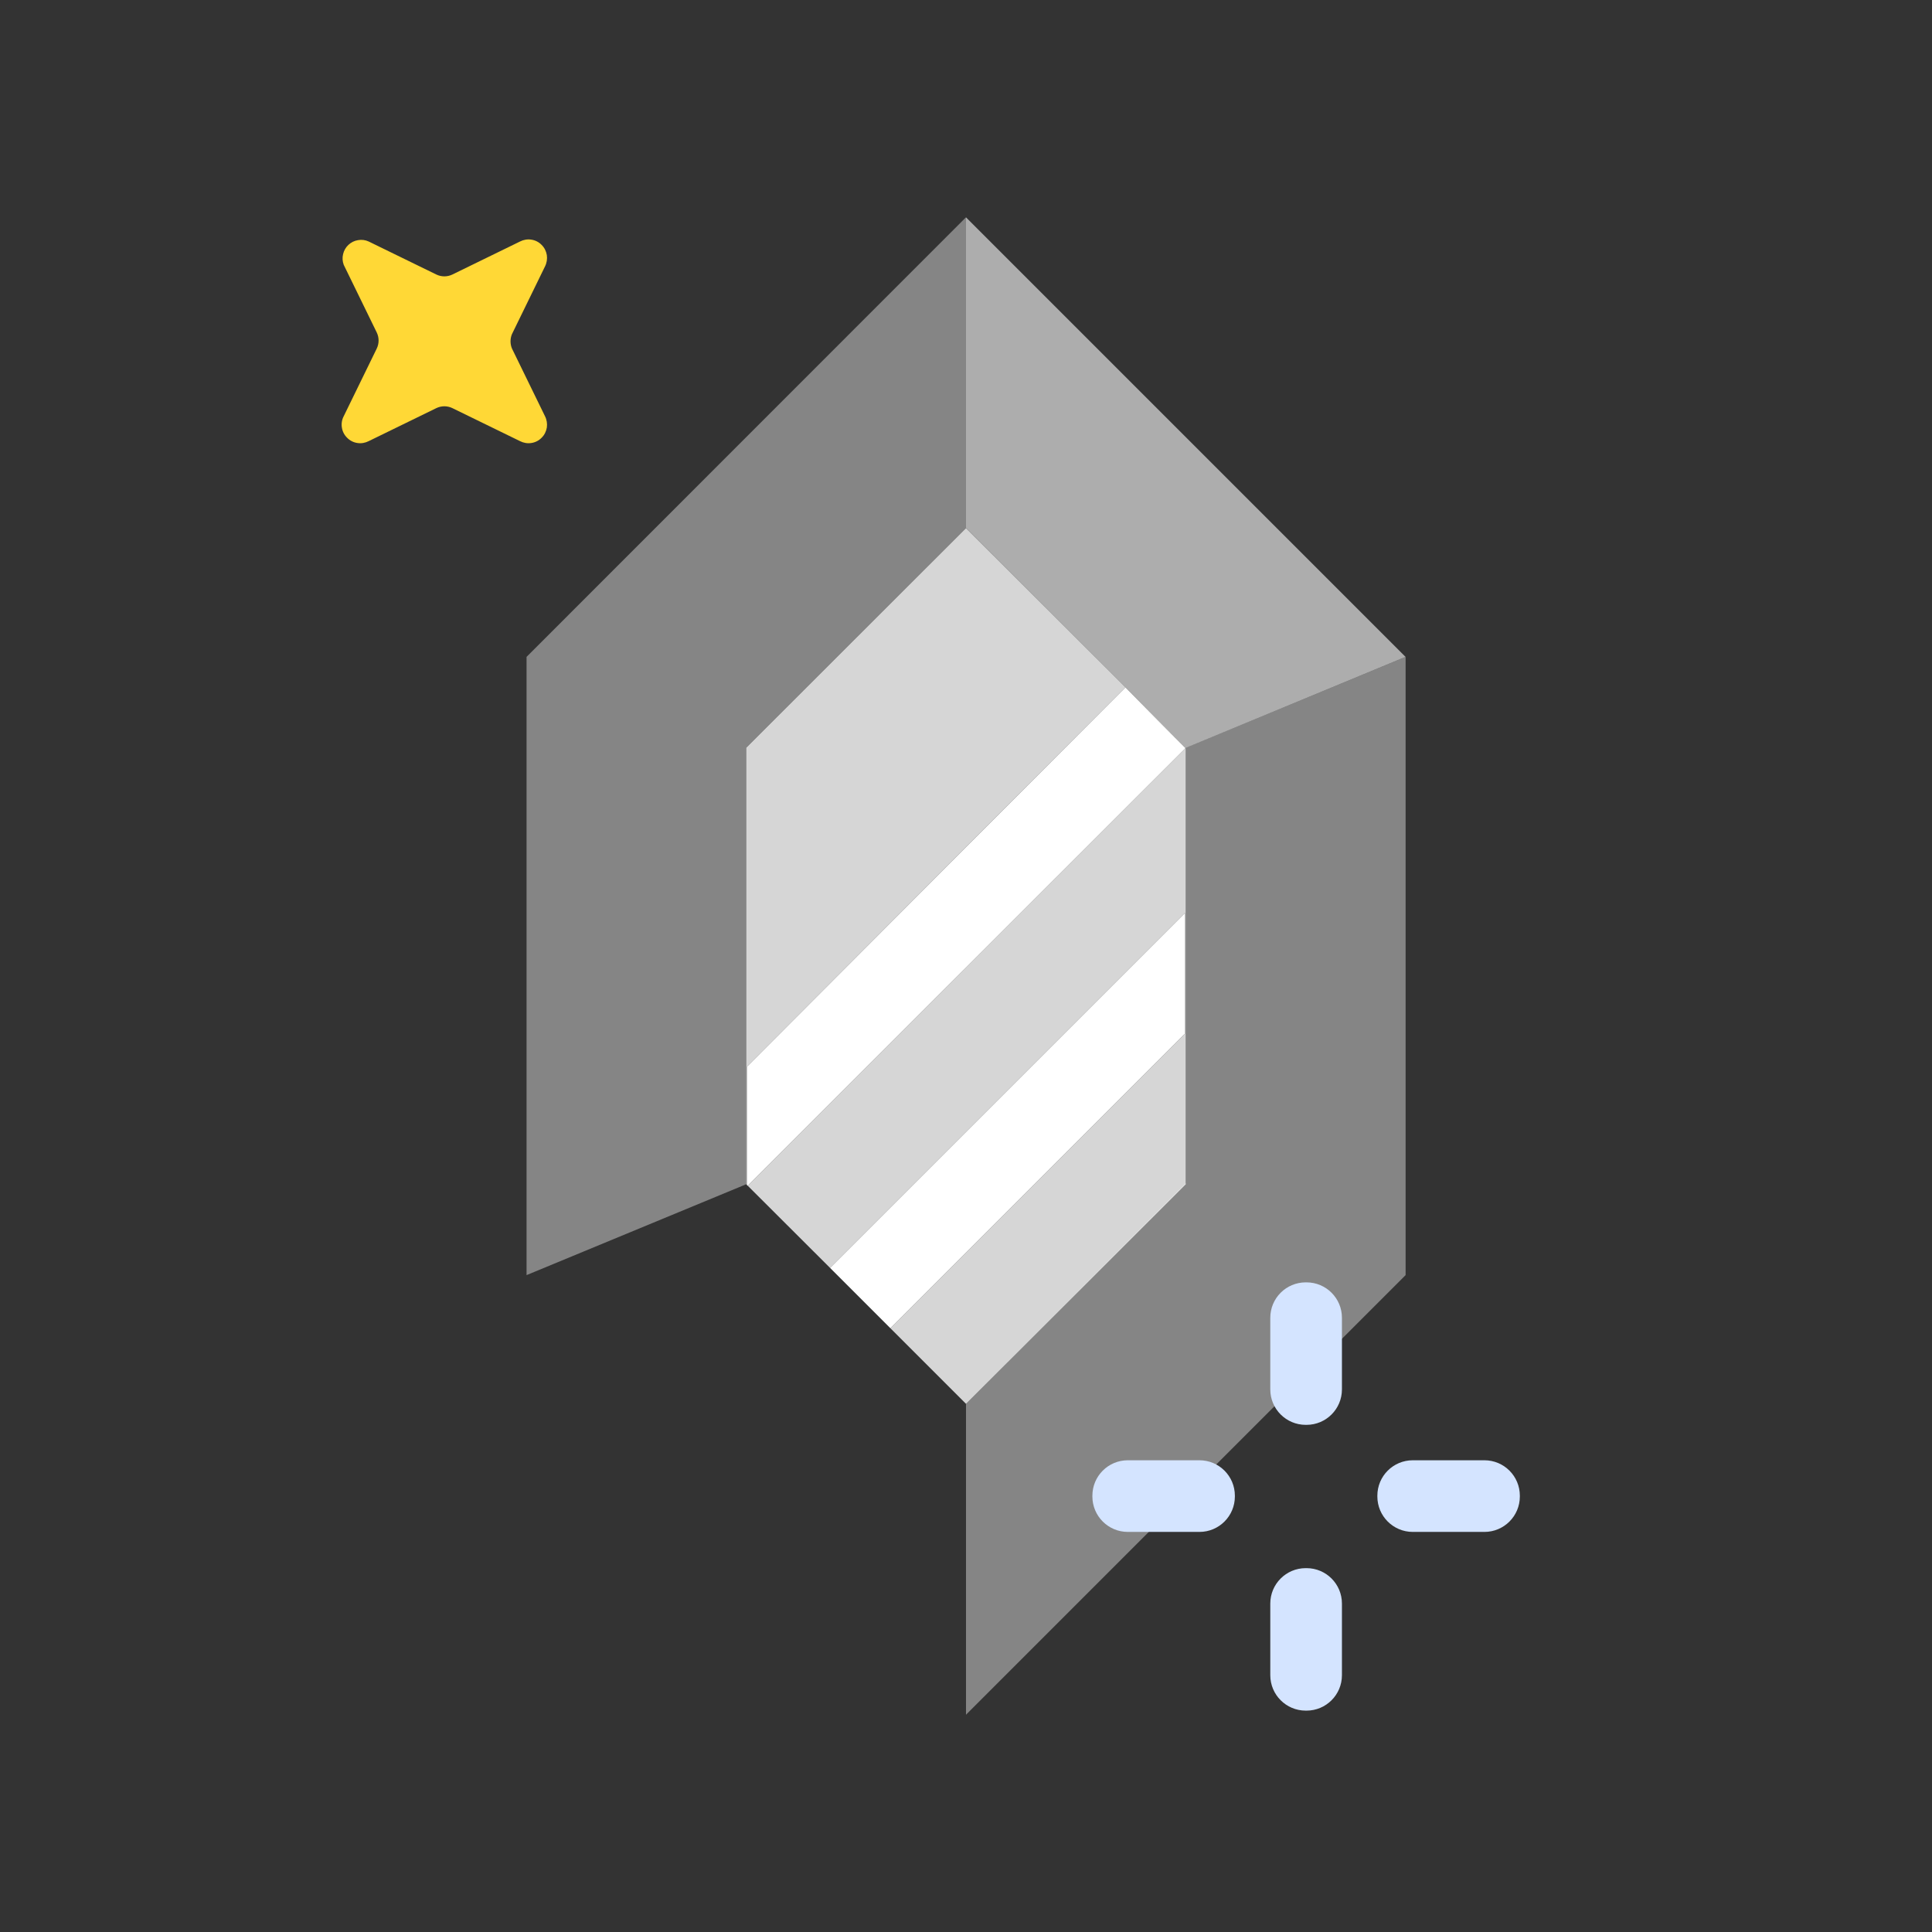 <svg xmlns="http://www.w3.org/2000/svg" width="24" height="24" viewBox="0 0 24 24" fill="none"><rect x="0" y="0" width="24" height="24" fill="#333333" stroke="none"/><path fill="white" opacity=".4" d="M 12 2.699 L 6.541 8.16 L 6.541 15.84 L 9.27 14.711 L 9.27 9.289 L 12 6.561 L 12 2.699 z M 17.461 8.16 L 14.73 9.289 L 14.73 14.699 L 12 17.439 L 12 21.301 L 17.461 15.84 L 17.461 8.16 z"/><path d="M12 2.7V6.56L14.73 9.29L17.46 8.16L12 2.7Z" fill="white" opacity=".6"/><path d="M 12 6.561 L 9.27 9.289 L 9.27 14.711 L 9.279 14.721 L 9.279 13.25 L 13.98 8.539 L 12 6.561 z M 14.02 8.578 L 14.721 9.289 L 14.721 9.301 L 9.289 14.73 L 10.311 15.75 L 14.721 11.34 L 14.721 12.84 L 11.061 16.5 L 12 17.439 L 14.73 14.711 L 14.73 9.289 L 14.02 8.578 z" fill="white" opacity=".8"/><path fill="white" d="M 13.98 8.539 L 9.279 13.25 L 9.279 14.721 L 9.289 14.73 L 14.721 9.301 L 14.721 9.289 L 13.98 8.539 z M 14.721 11.34 L 10.311 15.75 L 11.061 16.5 L 14.721 12.84 L 14.721 11.34 z"/><path d="M16.22 17.7H16.23C16.473 17.7 16.67 17.503 16.67 17.26V16.37C16.67 16.127 16.473 15.93 16.23 15.93H16.22C15.977 15.93 15.78 16.127 15.78 16.37V17.26C15.78 17.503 15.977 17.7 16.22 17.7Z" fill="#D4E4FF"/><path d="M16.22 21.25H16.23C16.473 21.25 16.67 21.053 16.67 20.81V19.92C16.67 19.677 16.473 19.48 16.23 19.48H16.22C15.977 19.48 15.78 19.677 15.78 19.92V20.81C15.78 21.053 15.977 21.25 16.22 21.25Z" fill="#D4E4FF"/><path d="M15.34 18.59V18.58C15.34 18.337 15.143 18.14 14.9 18.14H14.01C13.767 18.14 13.57 18.337 13.57 18.58V18.59C13.57 18.833 13.767 19.03 14.01 19.03H14.9C15.143 19.03 15.34 18.833 15.34 18.59Z" fill="#D4E4FF"/><path d="M18.88 18.59V18.58C18.88 18.337 18.683 18.14 18.44 18.14H17.55C17.307 18.14 17.11 18.337 17.11 18.58V18.59C17.11 18.833 17.307 19.03 17.55 19.03H18.44C18.683 19.03 18.88 18.833 18.88 18.59Z" fill="#D4E4FF"/><path d="M6.36 4.33L6.77 5.17C6.792 5.213 6.8 5.263 6.793 5.311C6.785 5.359 6.763 5.404 6.728 5.438C6.694 5.473 6.649 5.496 6.601 5.503C6.553 5.511 6.503 5.502 6.46 5.48L5.62 5.07C5.589 5.055 5.555 5.047 5.52 5.047C5.485 5.047 5.451 5.055 5.42 5.07L4.58 5.48C4.537 5.502 4.487 5.511 4.439 5.503C4.391 5.496 4.346 5.473 4.312 5.438C4.277 5.404 4.254 5.359 4.247 5.311C4.239 5.263 4.247 5.213 4.27 5.17L4.68 4.33C4.695 4.299 4.703 4.265 4.703 4.23C4.703 4.195 4.695 4.161 4.68 4.13L4.27 3.29C4.254 3.247 4.251 3.201 4.262 3.157C4.272 3.113 4.295 3.073 4.328 3.042C4.361 3.011 4.403 2.99 4.448 2.983C4.493 2.975 4.539 2.981 4.58 3L5.42 3.41C5.451 3.425 5.485 3.433 5.52 3.433C5.555 3.433 5.589 3.425 5.62 3.41L6.46 3C6.503 2.978 6.553 2.969 6.601 2.977C6.649 2.984 6.694 3.007 6.728 3.042C6.763 3.076 6.785 3.121 6.793 3.169C6.8 3.217 6.792 3.267 6.77 3.31L6.36 4.15C6.348 4.178 6.342 4.209 6.342 4.24C6.342 4.271 6.348 4.302 6.36 4.33Z" fill="#FFD836"/></svg>